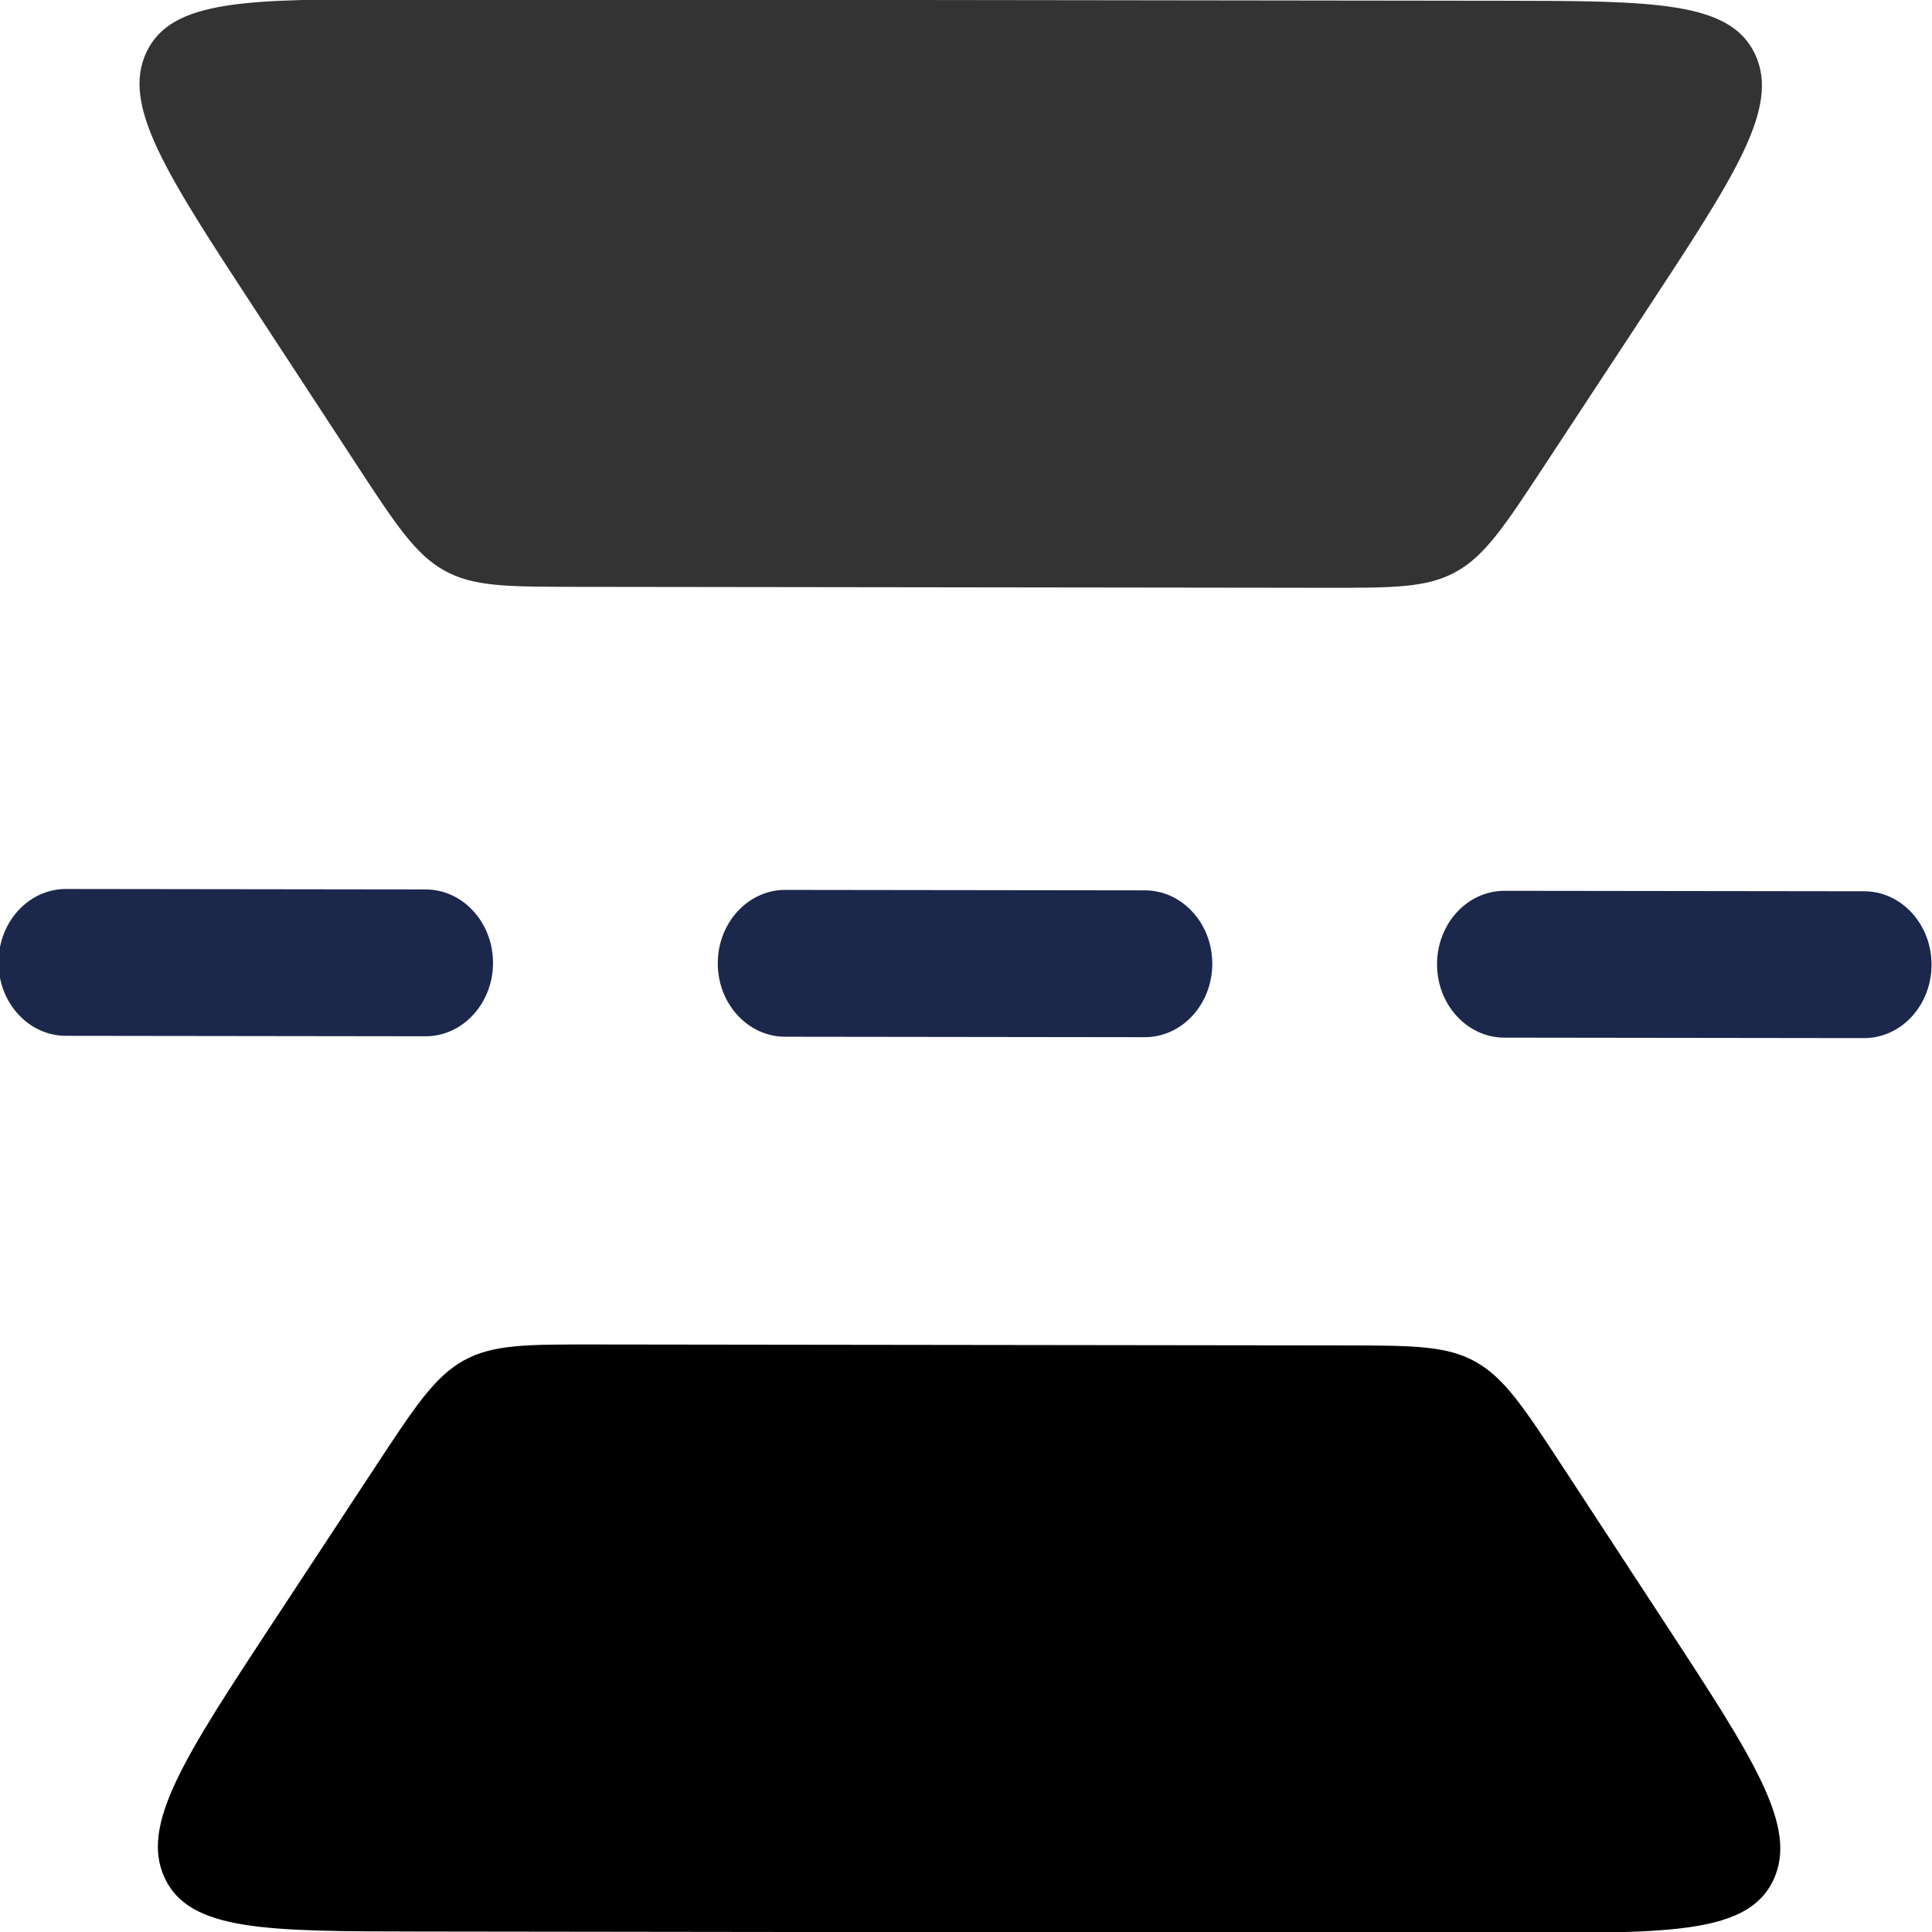 <?xml version="1.0" encoding="UTF-8"?>
<!-- Created with Inkscape (http://www.inkscape.org/) -->
<svg width="64" height="64" version="1.1" viewBox="0 0 16.933 16.933" xmlns="http://www.w3.org/2000/svg">
 <g transform="matrix(-.001 .858 -.788 -.001 17.926 -1.839)" fill="none">
  <g stroke-width="111.78">
   <path class="first-flip" d="m21.895 5.83v12.227c0 1.702 0 2.553-0.542 2.832-0.542 0.279-1.235-0.216-2.62-1.205l-1.581-1.129c-0.616-0.44-0.924-0.66-1.09-0.983-0.166-0.323-0.166-0.702-0.166-1.458v-8.341c0-0.757 0-1.135 0.166-1.458 0.166-0.323 0.474-0.543 1.09-0.983l1.581-1.129c1.385-0.989 2.078-1.484 2.62-1.205 0.542 0.279 0.542 1.13 0.542 2.832z" fill="#000"/>
   <path class="second-flip" d="m2.158 6.057v12.227c0 1.702 0 2.553 0.542 2.832 0.542 0.279 1.235-0.216 2.62-1.205l1.581-1.129c0.616-0.44 0.924-0.66 1.09-0.983 0.166-0.323 0.166-0.702 0.166-1.458v-8.341c0-0.757 0-1.135-0.166-1.458s-0.474-0.543-1.09-0.983l-1.581-1.129c-1.385-0.989-2.078-1.484-2.62-1.205-0.542 0.279-0.542 1.13-0.542 2.832z" fill="#333"/>
  </g>
  <path d="m12 22.75c-0.414 0-0.75-0.336-0.75-0.75v-4c0-0.414 0.336-0.75 0.75-0.75s0.75 0.336 0.75 0.75v4c0 0.414-0.336 0.75-0.75 0.75zm0-8c-0.414 0-0.75-0.336-0.75-0.75v-4c0-0.414 0.336-0.75 0.75-0.75s0.75 0.336 0.75 0.75v4c0 0.414-0.336 0.75-0.75 0.75zm0-8c-0.414 0-0.75-0.336-0.75-0.75v-4c0-0.414 0.336-0.75 0.75-0.75s0.75 0.336 0.75 0.75v4c0 0.414-0.336 0.75-0.75 0.75z" clip-rule="evenodd" fill="#1c274c" fill-rule="evenodd" stroke-width="34.636"/>
 </g>
</svg>

